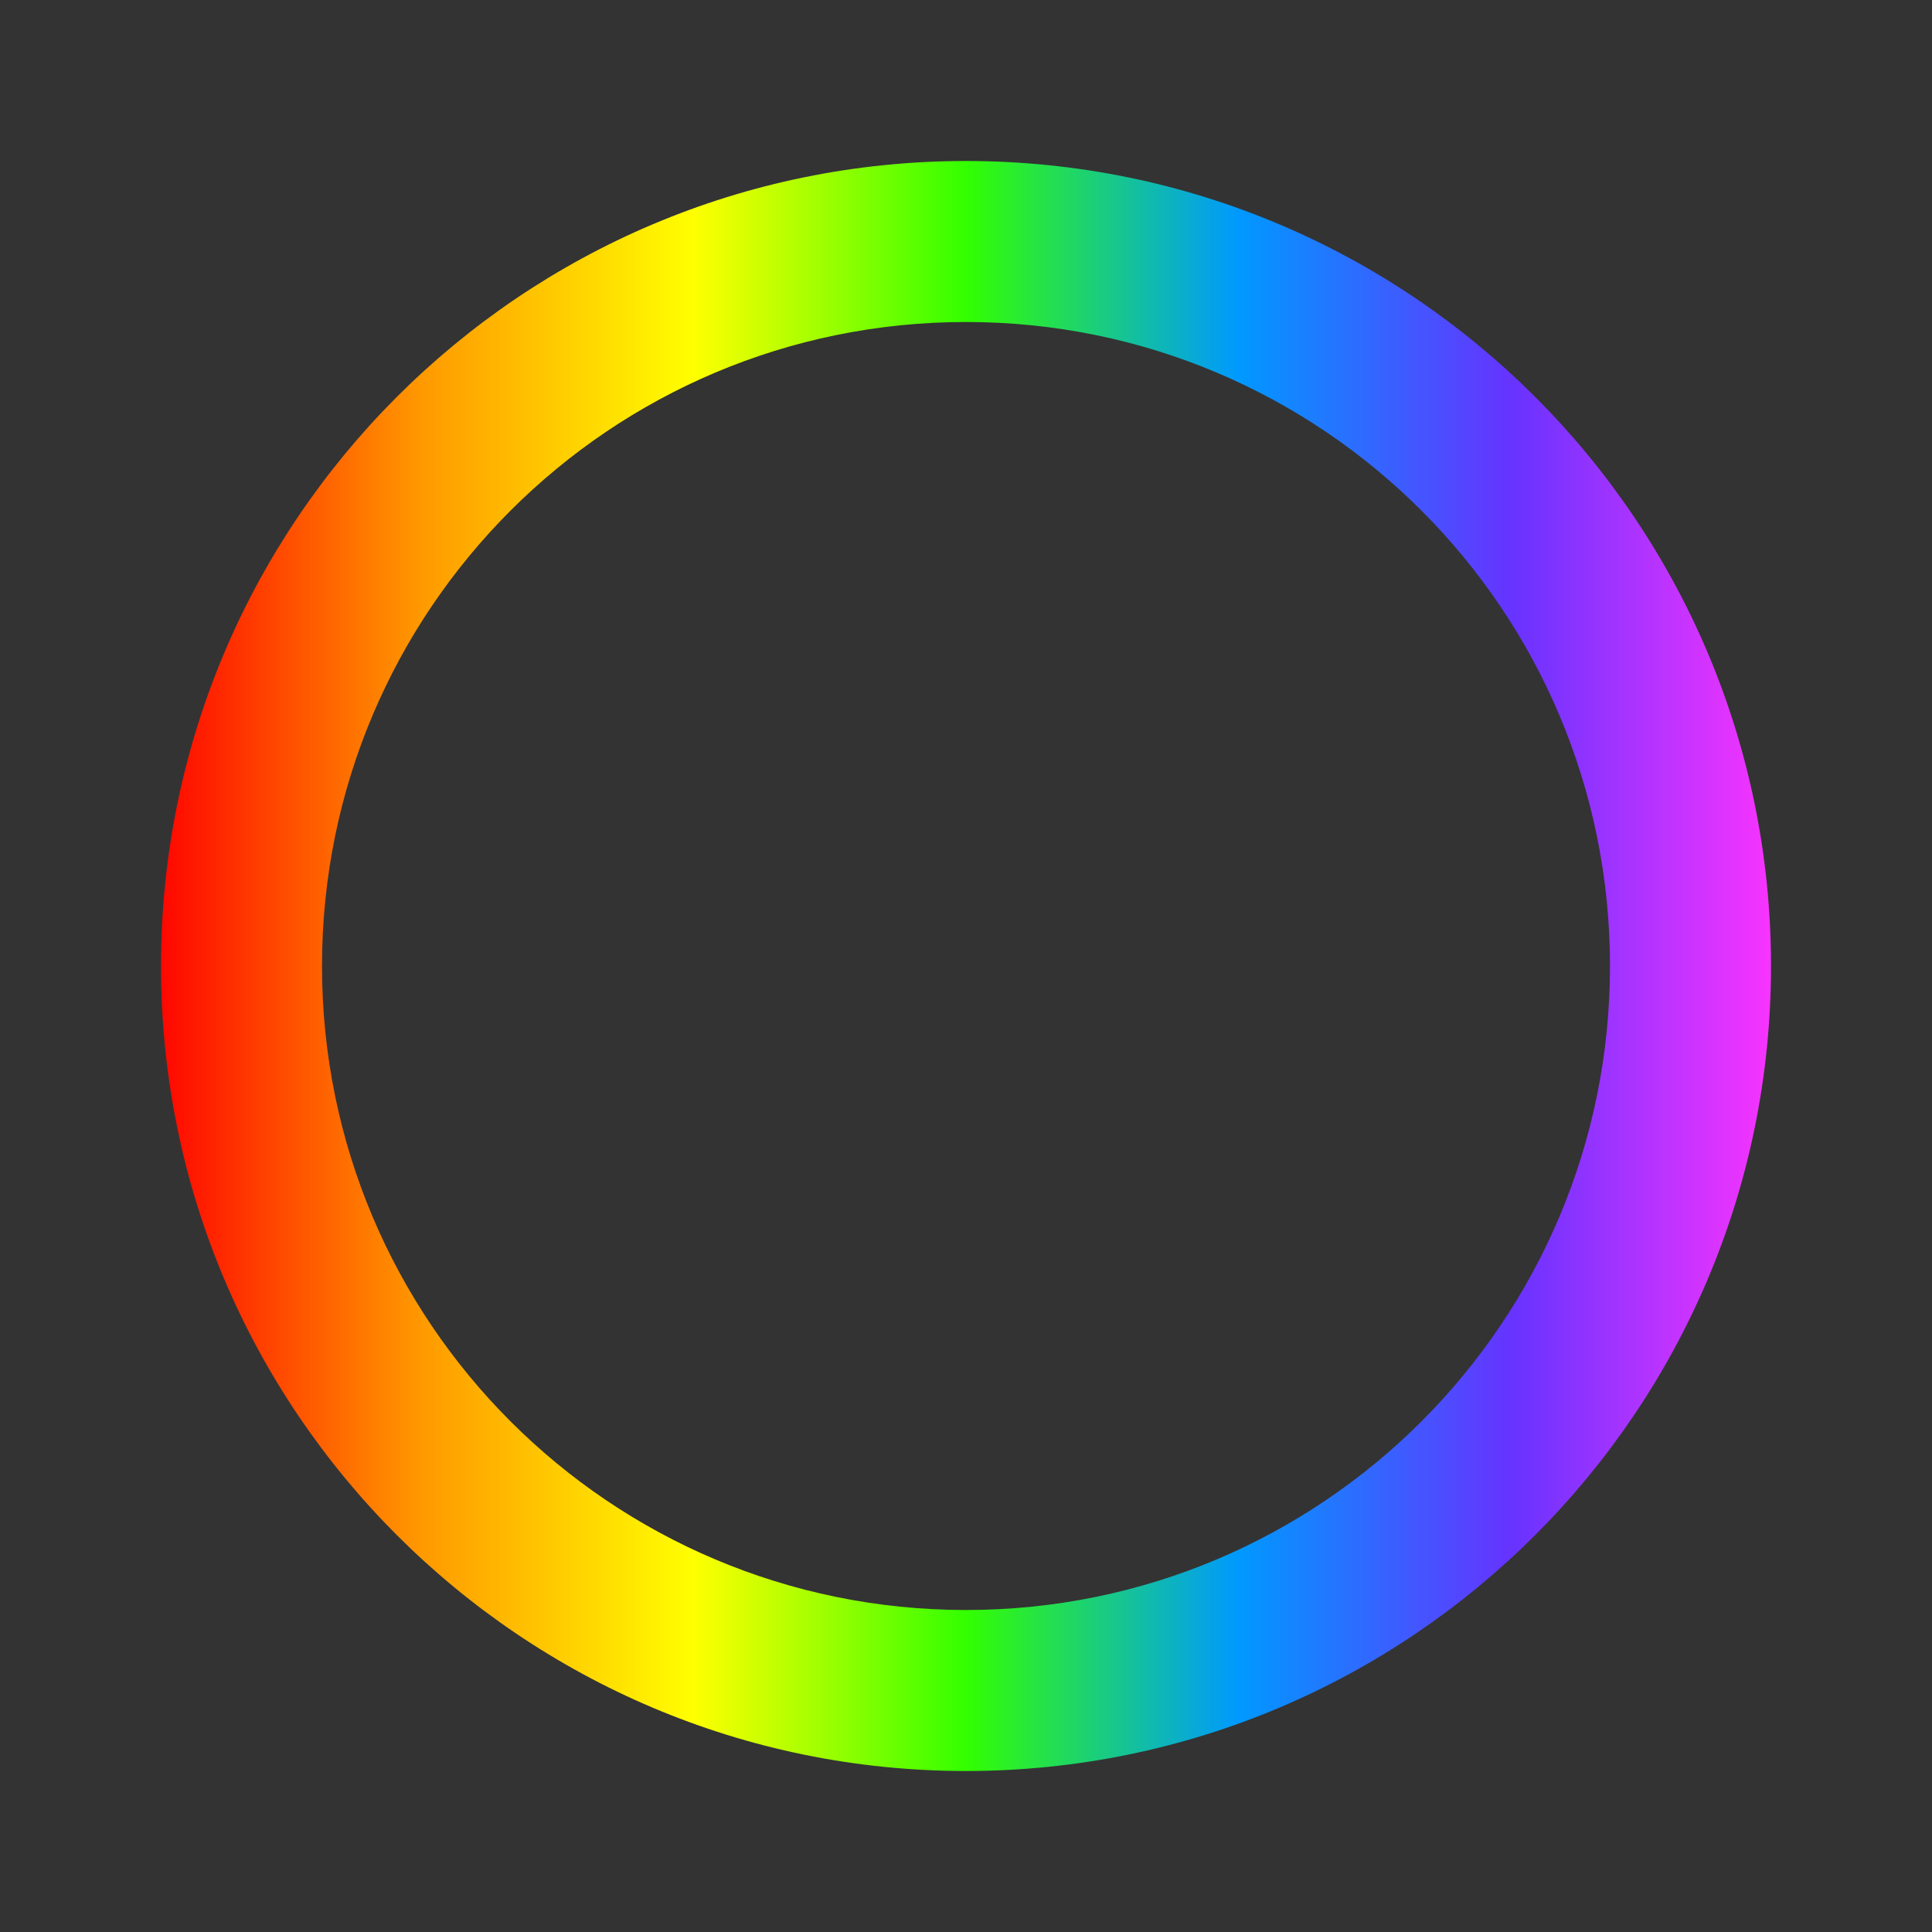 <svg viewBox="0 0 24 24" xmlns="http://www.w3.org/2000/svg">
  <rect x="0" y="0" width="24" height="24" fill="#333333" stroke="none"/>
  <defs>
    <linearGradient id="rainbow" x1="0%" y1="0%" x2="100%" y2="0%">
      <stop offset="0%" style="stop-color:#FF0000"/>
      <stop offset="16.67%" style="stop-color:#FF9900"/>
      <stop offset="33.33%" style="stop-color:#FFFF00"/>
      <stop offset="50%" style="stop-color:#33FF00"/>
      <stop offset="66.67%" style="stop-color:#0099FF"/>
      <stop offset="83.33%" style="stop-color:#6633FF"/>
      <stop offset="100%" style="stop-color:#FF33FF"/>
    </linearGradient>
  </defs>
  <path d="M12 2C6.48 2 2 6.48 2 12C2 17.52 6.48 22 12 22C17.52 22 22 17.52 22 12C22 6.48 17.52 2 12 2ZM12 20C7.58 20 4 16.42 4 12C4 7.58 7.58 4 12 4C16.42 4 20 7.58 20 12C20 16.42 16.42 20 12 20Z" fill="url(#rainbow)"/>
</svg>
